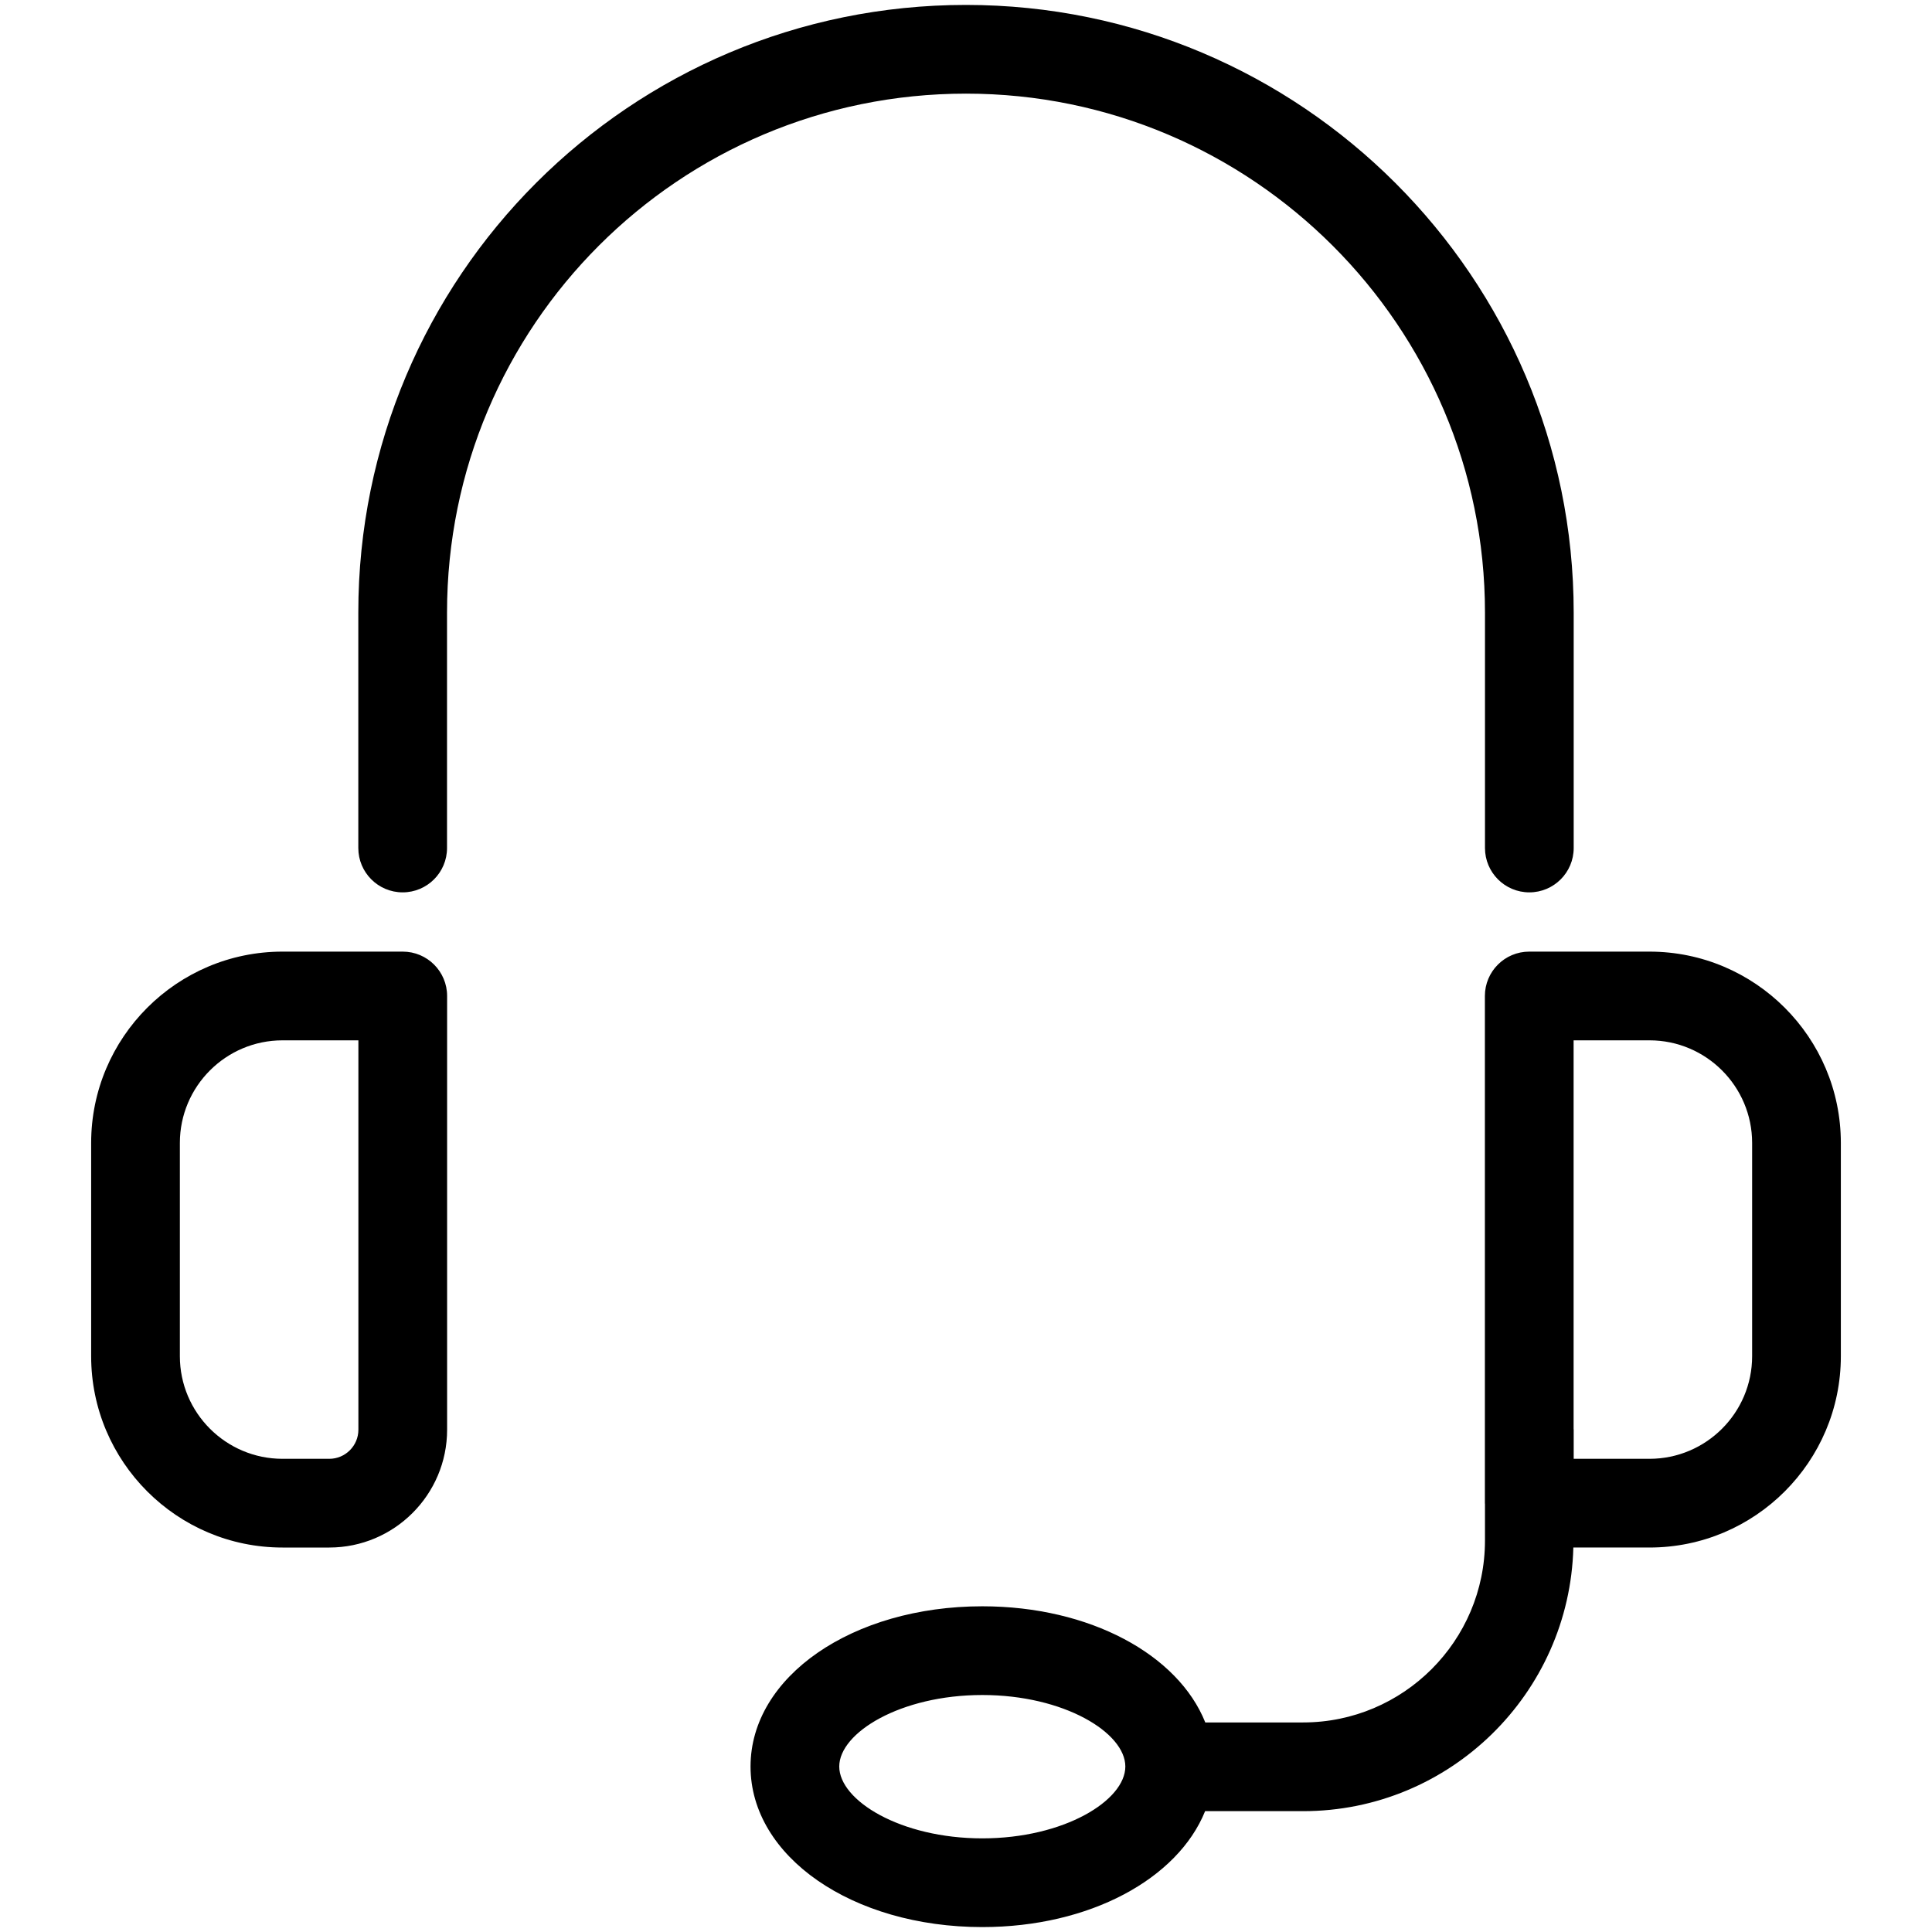 <svg enable-background="new 0 0 512 512" height="512" viewBox="0 0 512 512" width="512" xmlns="http://www.w3.org/2000/svg"><g id="_x32_1_Customer_Service"><g><path d="m118.489 378.886v-114.942c0-6.49-5.262-11.755-11.755-11.755h-31.871c-27.961 0-50.706 22.745-50.706 50.702v56.518c0 27.957 22.745 50.702 50.706 50.702h12.398c17.219-.001 31.228-14.006 31.228-31.225zm-70.822-19.477v-56.518c0-14.992 12.199-27.191 27.195-27.191h20.116v103.187c0 4.255-3.463 7.714-7.718 7.714h-12.397c-14.997-.001-27.196-12.2-27.196-27.192z"/><path d="m437.137 252.189h-31.871c-6.494 0-11.755 5.265-11.755 11.755v134.411c0 .078.022.15.023.228v9.683c0 26.579-21.62 48.199-48.195 48.199h-25.926c-7.176-17.947-30.543-30.781-59.092-30.781-34.443 0-61.42 18.651-61.42 42.459 0 23.862 26.977 42.551 61.42 42.551 28.482 0 51.811-12.798 59.047-30.72h25.972c38.917 0 70.621-31.179 71.612-69.865h20.186c27.961 0 50.706-22.745 50.706-50.702v-56.518c-.001-27.955-22.746-50.7-50.707-50.7zm-176.817 234.996c-21.697 0-37.91-10.056-37.91-19.041 0-8.946 16.213-18.949 37.91-18.949s37.906 10.003 37.906 18.949c0 8.985-16.209 19.041-37.906 19.041zm204.013-127.776c0 14.992-12.199 27.191-27.195 27.191h-20.093v-7.722c0-.078-.022-.15-.023-.228v-102.951h20.116c14.996 0 27.195 12.199 27.195 27.191z"/><path d="m405.289 236.485c6.494 0 11.755-5.265 11.755-11.755v-62.38c0-88.8-72.245-161.045-161.044-161.045-88.993 0-161.044 72.032-161.044 161.044v62.38c0 6.49 5.262 11.755 11.755 11.755s11.755-5.265 11.755-11.755v-62.38c0-76.003 61.516-137.534 137.534-137.534 75.835 0 137.534 61.699 137.534 137.534v62.38c0 6.49 5.261 11.756 11.755 11.756z"/></g></g></svg>